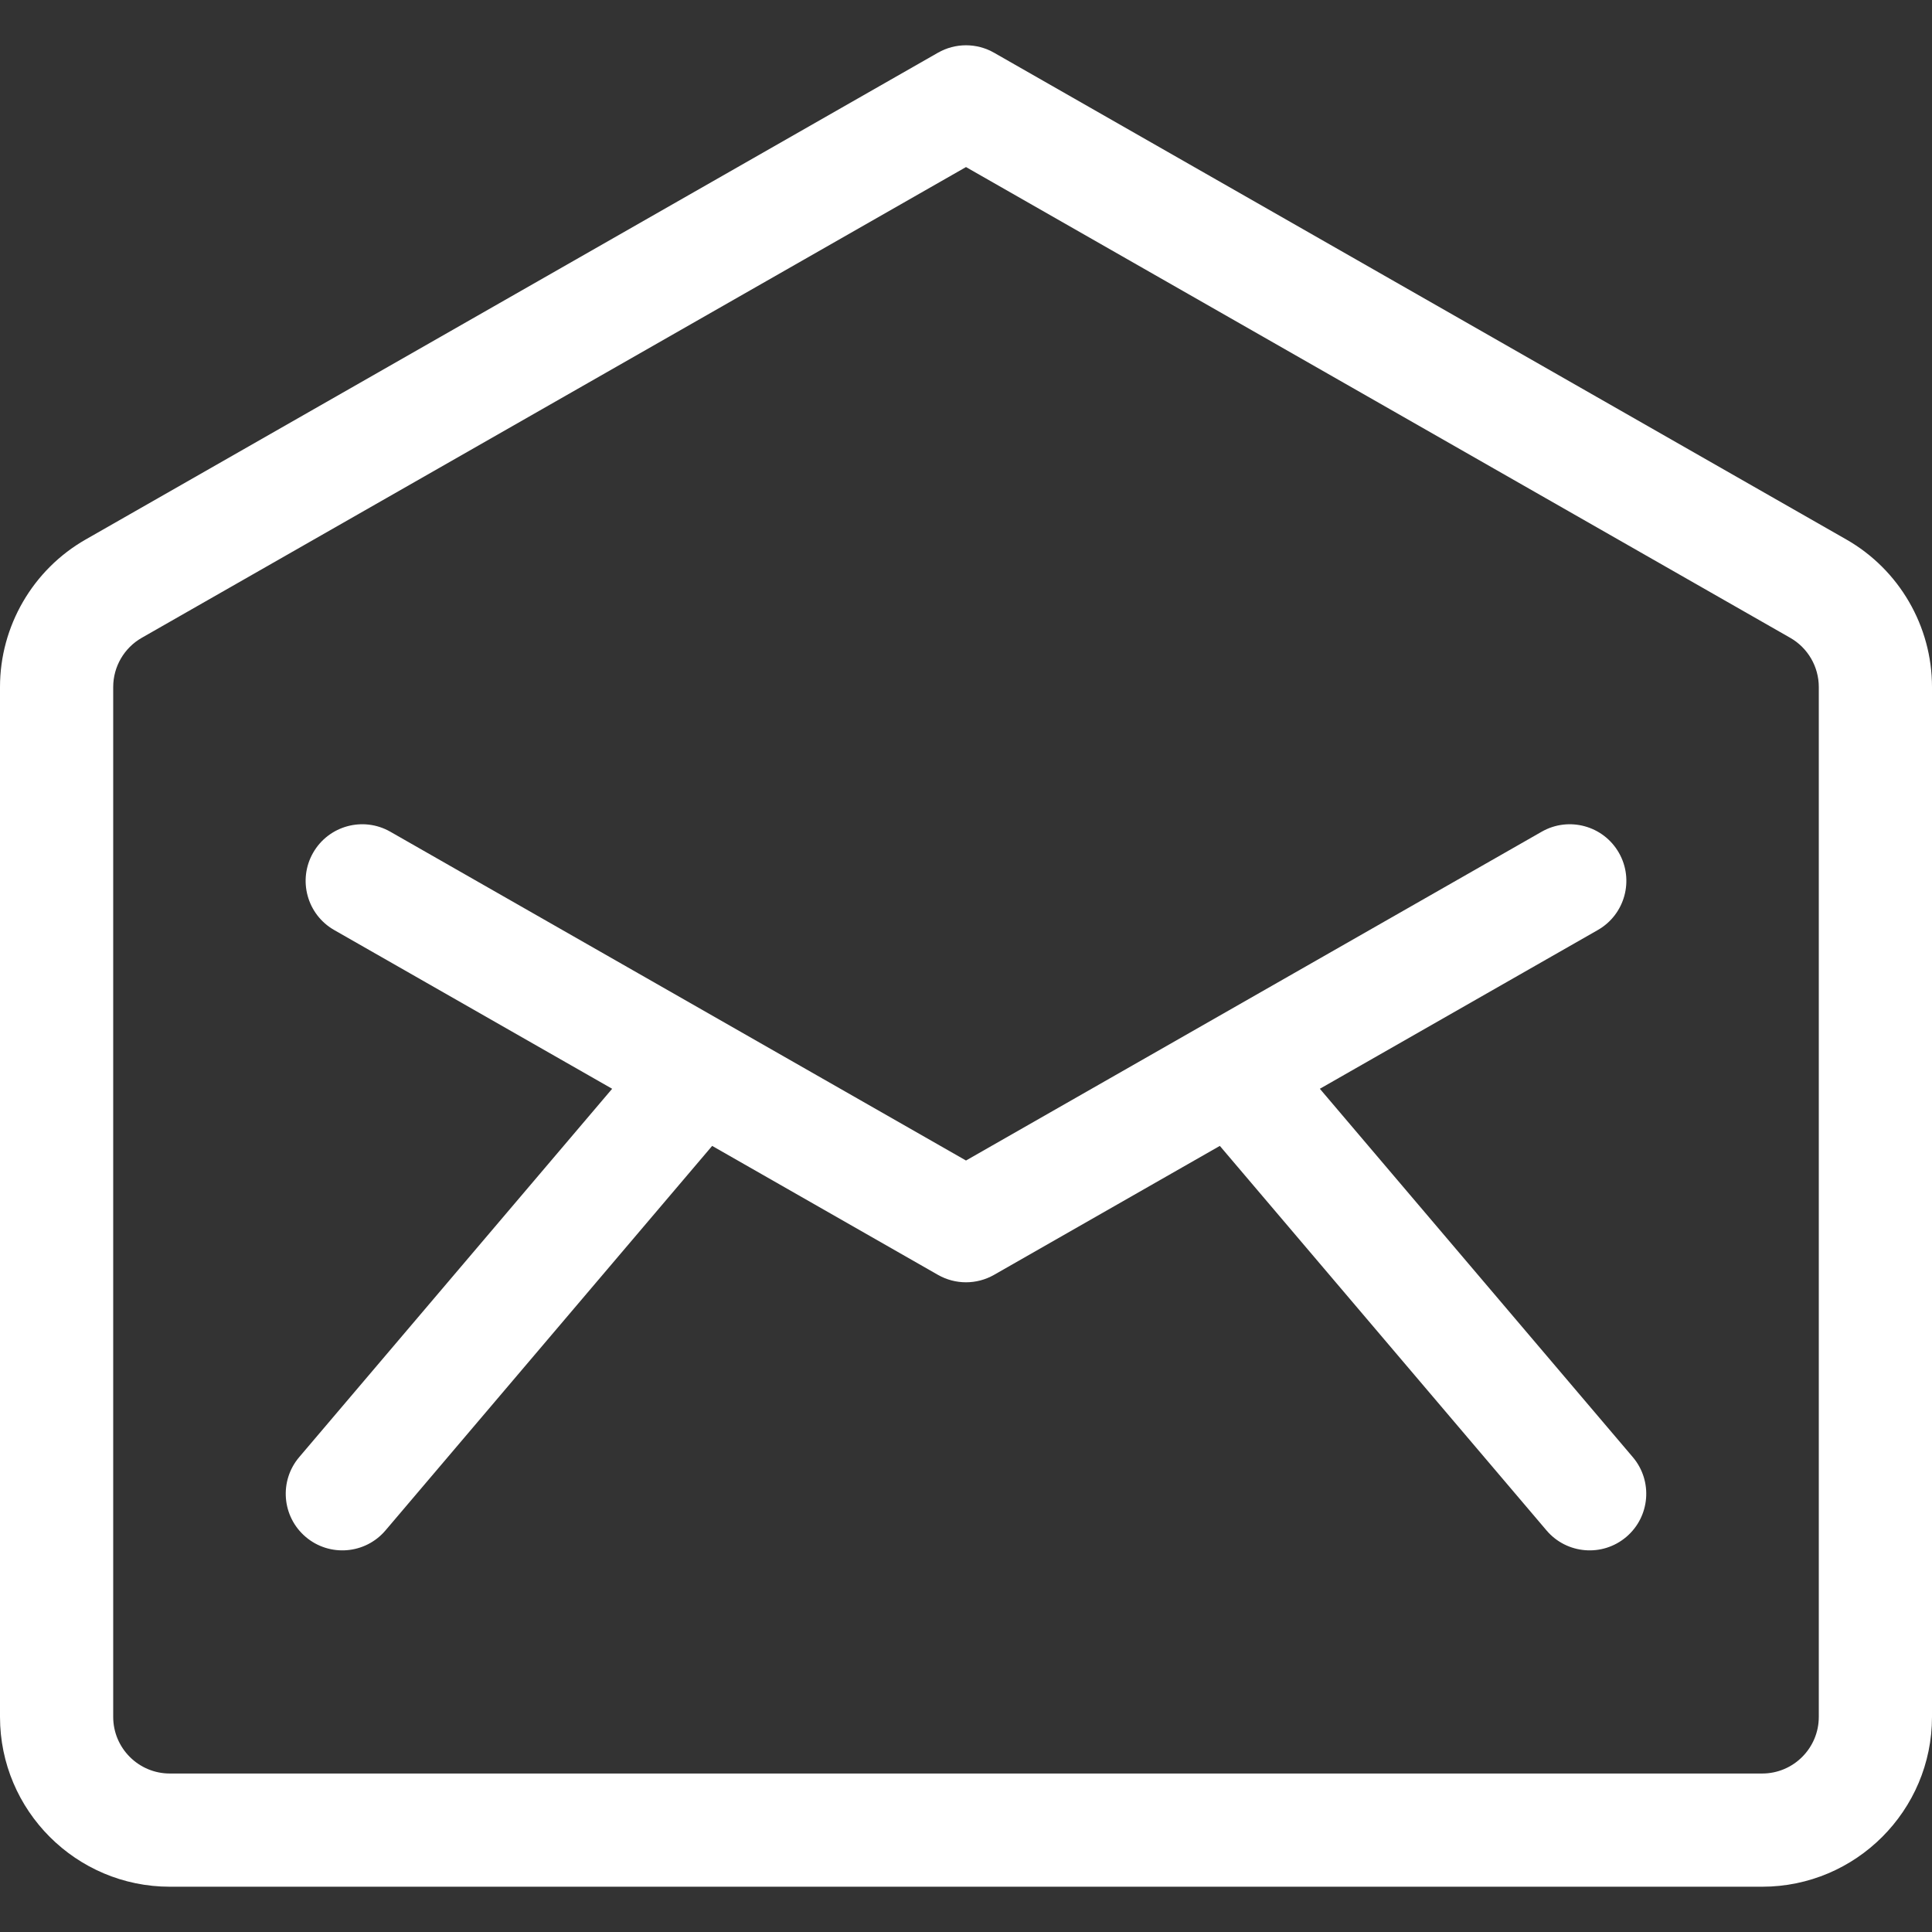 <?xml version="1.0" encoding="iso-8859-1"?>
<!-- Generator: Adobe Illustrator 19.0.0, SVG Export Plug-In . SVG Version: 6.00 Build 0)  -->
<svg version="1.1" id="Capa_1" xmlns="http://www.w3.org/2000/svg" xmlns:xlink="http://www.w3.org/1999/xlink" x="0px" y="0px" fill="#ffffff"
	 viewBox="0 0 512 512" style="enable-background:new 0 0 512 512;" xml:space="preserve">
<rect x="0" y="0" width="512" height="512" fill="#333333" stroke="none"/>
<g>
	<g>
		<path d="M432.707,386.153l-82.932-97.616l73.666-42.073c7.193-4.108,9.694-13.271,5.586-20.465
			c-4.109-7.194-13.273-9.691-20.465-5.586c-5.928,3.385-145.593,83.154-152.562,87.134c-6.957-3.974-146.61-83.735-152.561-87.134
			c-7.194-4.108-16.355-1.608-20.465,5.586c-4.108,7.194-1.607,16.356,5.586,20.465l73.666,42.073l-82.932,97.616
			c-5.363,6.313-4.594,15.779,1.72,21.144c6.313,5.363,15.78,4.594,21.144-1.72l86.573-101.902l59.83,34.172
			c4.611,2.633,10.267,2.633,14.879,0l59.83-34.172l86.573,101.902c5.363,6.313,14.83,7.083,21.144,1.72
			C437.3,401.933,438.07,392.467,432.707,386.153z"/>
	</g>
</g>
<g>
	<g>
		<path d="M489.318,142.982L263.44,13.975c-4.611-2.633-10.268-2.633-14.879,0L22.683,142.982C8.691,150.973,0,165.947,0,182.058
			V455c0,24.813,20.187,45,45,45h422c24.813,0,45-20.187,45-45V182.058C512,165.946,503.309,150.973,489.318,142.982z M482,455
			c0,8.271-6.729,15-15,15H45c-8.271,0-15-6.729-15-15V182.058c0-5.37,2.897-10.362,7.562-13.026L256,44.274l218.438,124.759
			c4.665,2.664,7.562,7.655,7.562,13.025V455z"/>
	</g>
</g>
<g>
</g>
<g>
</g>
<g>
</g>
<g>
</g>
<g>
</g>
<g>
</g>
<g>
</g>
<g>
</g>
<g>
</g>
<g>
</g>
<g>
</g>
<g>
</g>
<g>
</g>
<g>
</g>
<g>
</g>
</svg>
